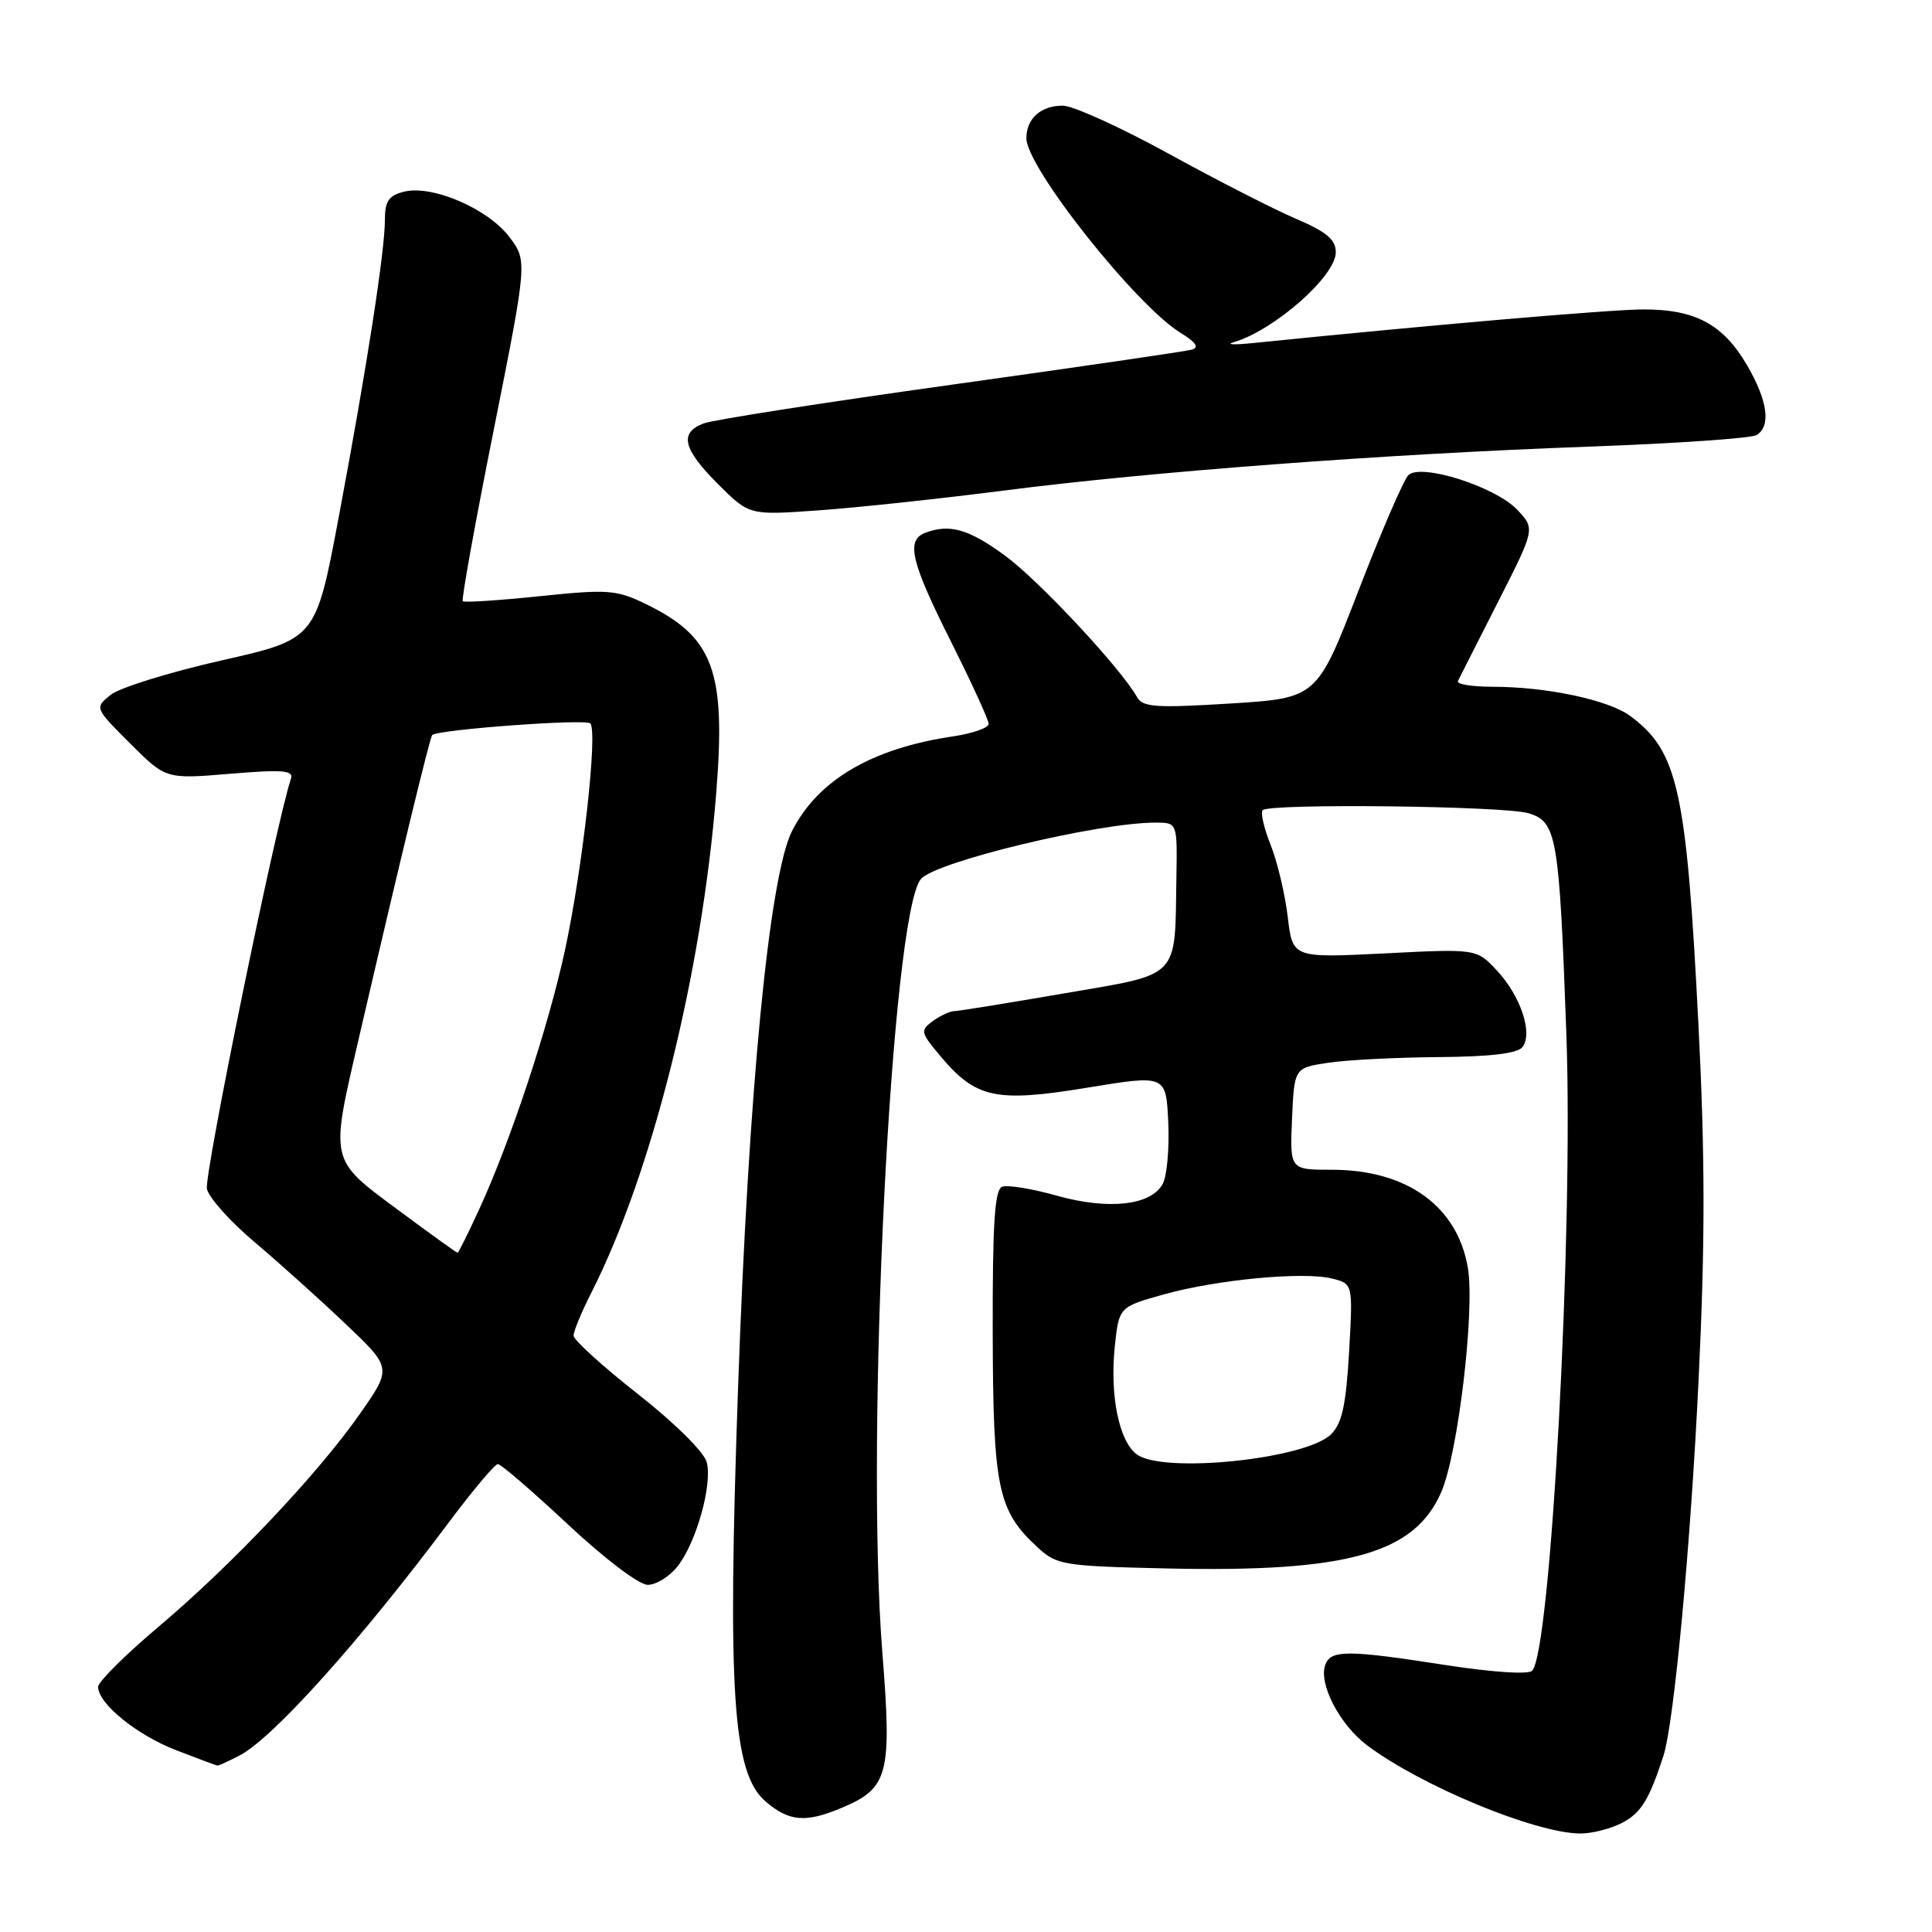 <?xml version="1.0" encoding="UTF-8" standalone="no"?>
<!DOCTYPE svg PUBLIC "-//W3C//DTD SVG 1.1//EN" "http://www.w3.org/Graphics/SVG/1.1/DTD/svg11.dtd" >
<svg xmlns="http://www.w3.org/2000/svg" xmlns:xlink="http://www.w3.org/1999/xlink" version="1.1" viewBox="0 0 256 256">
 <g >
 <path fill="currentColor"
d=" M 214.91 241.55 C 217.44 240.24 218.52 238.49 220.41 232.67 C 221.82 228.31 224.03 204.69 225.08 182.67 C 225.95 164.63 225.94 153.22 225.05 135.73 C 223.47 104.64 222.34 99.55 216.00 94.86 C 213.12 92.74 204.93 91.00 197.78 91.00 C 195.06 91.00 192.99 90.66 193.18 90.25 C 193.38 89.84 195.76 85.13 198.48 79.79 C 203.42 70.07 203.42 70.07 201.06 67.56 C 198.17 64.49 188.28 61.34 186.62 62.96 C 186.00 63.56 183.02 70.45 180.00 78.28 C 174.50 92.50 174.50 92.50 163.02 93.22 C 153.17 93.83 151.42 93.71 150.67 92.38 C 148.54 88.57 137.70 76.95 133.19 73.64 C 128.36 70.09 125.81 69.37 122.58 70.61 C 120.02 71.59 120.70 74.44 126.00 85.00 C 128.75 90.48 131.00 95.39 131.00 95.92 C 131.00 96.45 128.86 97.19 126.25 97.58 C 115.52 99.17 108.39 103.36 104.96 110.09 C 101.93 116.02 99.17 144.50 97.79 184.10 C 96.38 224.31 97.09 234.96 101.44 238.70 C 104.53 241.36 106.73 241.56 111.45 239.58 C 117.74 236.96 118.20 235.19 116.91 218.89 C 114.65 190.45 118.11 121.19 122.02 116.48 C 123.92 114.19 145.50 109.00 153.11 109.00 C 156.00 109.00 156.00 109.00 155.88 116.25 C 155.66 129.86 156.54 128.96 141.00 131.63 C 133.57 132.91 127.02 133.97 126.44 133.98 C 125.86 133.99 124.58 134.59 123.59 135.31 C 121.91 136.54 121.97 136.81 124.61 139.94 C 129.31 145.54 131.96 146.11 144.03 144.13 C 154.50 142.41 154.50 142.41 154.80 148.69 C 154.96 152.14 154.63 155.82 154.07 156.86 C 152.54 159.73 146.90 160.36 140.02 158.43 C 136.75 157.51 133.50 156.98 132.79 157.25 C 131.80 157.63 131.51 162.12 131.54 176.62 C 131.59 197.20 132.21 200.16 137.45 205.00 C 140.04 207.39 140.80 207.51 154.67 207.83 C 178.51 208.36 187.43 205.88 190.97 197.72 C 193.20 192.60 195.45 173.62 194.50 168.00 C 193.12 159.83 186.42 155.00 176.49 155.00 C 170.91 155.00 170.91 155.00 171.20 148.25 C 171.50 141.50 171.50 141.50 176.00 140.82 C 178.47 140.45 185.06 140.11 190.63 140.07 C 197.47 140.02 201.07 139.59 201.73 138.75 C 203.15 136.93 201.50 131.98 198.35 128.60 C 195.65 125.71 195.65 125.71 183.46 126.33 C 171.27 126.94 171.27 126.94 170.63 121.47 C 170.27 118.46 169.25 114.18 168.37 111.96 C 167.48 109.73 167.00 107.66 167.31 107.35 C 168.23 106.43 199.24 106.79 202.50 107.75 C 206.29 108.87 206.60 110.70 207.55 137.00 C 208.50 163.14 205.50 218.88 203.01 221.39 C 202.50 221.90 197.72 221.58 191.63 220.64 C 178.60 218.61 176.37 218.60 175.62 220.56 C 174.66 223.04 177.50 228.52 181.14 231.26 C 188.30 236.63 203.23 242.83 209.30 242.95 C 210.84 242.98 213.36 242.35 214.91 241.55 Z  M 31.80 232.58 C 36.22 230.25 47.83 217.31 59.45 201.75 C 62.64 197.49 65.57 194.00 65.97 194.00 C 66.38 194.00 70.55 197.60 75.26 202.00 C 80.12 206.55 84.68 210.00 85.83 210.00 C 86.94 210.00 88.72 208.90 89.78 207.55 C 92.26 204.40 94.41 196.75 93.65 193.76 C 93.32 192.43 89.42 188.57 84.54 184.73 C 79.84 181.04 76.00 177.55 76.00 176.98 C 76.00 176.40 77.07 173.81 78.39 171.22 C 86.42 155.35 92.98 129.09 94.90 105.12 C 96.21 88.83 94.55 84.38 85.50 80.00 C 81.67 78.15 80.52 78.06 71.51 79.00 C 66.10 79.56 61.52 79.86 61.32 79.66 C 61.12 79.46 62.97 69.23 65.43 56.92 C 69.89 34.55 69.89 34.55 67.46 31.36 C 64.62 27.63 57.24 24.47 53.54 25.40 C 51.50 25.91 51.00 26.65 51.00 29.15 C 51.00 33.29 48.58 48.86 44.87 68.59 C 41.84 84.69 41.84 84.69 29.31 87.52 C 22.42 89.08 15.82 91.13 14.65 92.08 C 12.53 93.80 12.53 93.80 17.25 98.52 C 21.98 103.24 21.98 103.24 30.49 102.53 C 37.39 101.95 38.92 102.07 38.56 103.16 C 36.56 109.12 27.00 155.85 27.42 157.55 C 27.72 158.75 30.56 161.92 33.74 164.59 C 36.91 167.27 42.30 172.11 45.72 175.36 C 51.94 181.26 51.94 181.26 47.72 187.30 C 42.13 195.30 30.72 207.36 20.93 215.62 C 16.57 219.30 13.00 222.86 13.00 223.52 C 13.00 225.74 18.16 229.92 23.36 231.92 C 26.19 233.01 28.63 233.92 28.80 233.95 C 28.96 233.98 30.31 233.36 31.80 232.58 Z  M 132.95 65.01 C 152.51 62.49 183.65 60.15 210.57 59.18 C 222.09 58.76 232.07 58.07 232.76 57.65 C 234.70 56.45 234.23 53.07 231.46 48.34 C 228.31 42.97 224.64 41.00 217.80 41.00 C 213.47 41.00 189.24 43.09 166.00 45.46 C 163.53 45.71 162.38 45.66 163.46 45.35 C 168.84 43.77 177.00 36.59 177.00 33.43 C 177.00 31.75 175.79 30.73 171.75 29.00 C 168.86 27.77 161.27 23.89 154.88 20.38 C 148.49 16.87 142.16 14.00 140.83 14.00 C 137.91 14.00 136.00 15.71 136.00 18.32 C 136.00 22.17 150.52 40.48 156.44 44.11 C 158.46 45.34 158.93 46.04 157.94 46.33 C 157.15 46.55 142.78 48.65 126.00 50.99 C 109.22 53.33 94.49 55.63 93.25 56.10 C 89.97 57.34 90.47 59.47 95.14 64.14 C 99.28 68.28 99.28 68.28 108.39 67.63 C 113.41 67.28 124.46 66.10 132.95 65.01 Z  M 150.64 192.72 C 148.29 191.01 147.05 184.96 147.71 178.49 C 148.26 173.19 148.26 173.19 154.16 171.53 C 161.24 169.55 172.72 168.46 176.53 169.42 C 179.27 170.11 179.27 170.11 178.76 179.16 C 178.35 186.20 177.83 188.61 176.37 190.05 C 173.05 193.34 154.16 195.30 150.64 192.72 Z  M 52.70 160.29 C 43.67 153.60 43.75 153.96 47.45 138.00 C 52.95 114.24 56.95 97.72 57.27 97.40 C 58.00 96.67 77.54 95.23 78.21 95.85 C 79.24 96.82 77.22 114.97 74.86 125.91 C 72.65 136.11 67.69 151.11 63.49 160.25 C 62.04 163.41 60.75 166.00 60.63 166.00 C 60.50 166.00 56.93 163.43 52.70 160.29 Z "/>
</g>
</svg>
